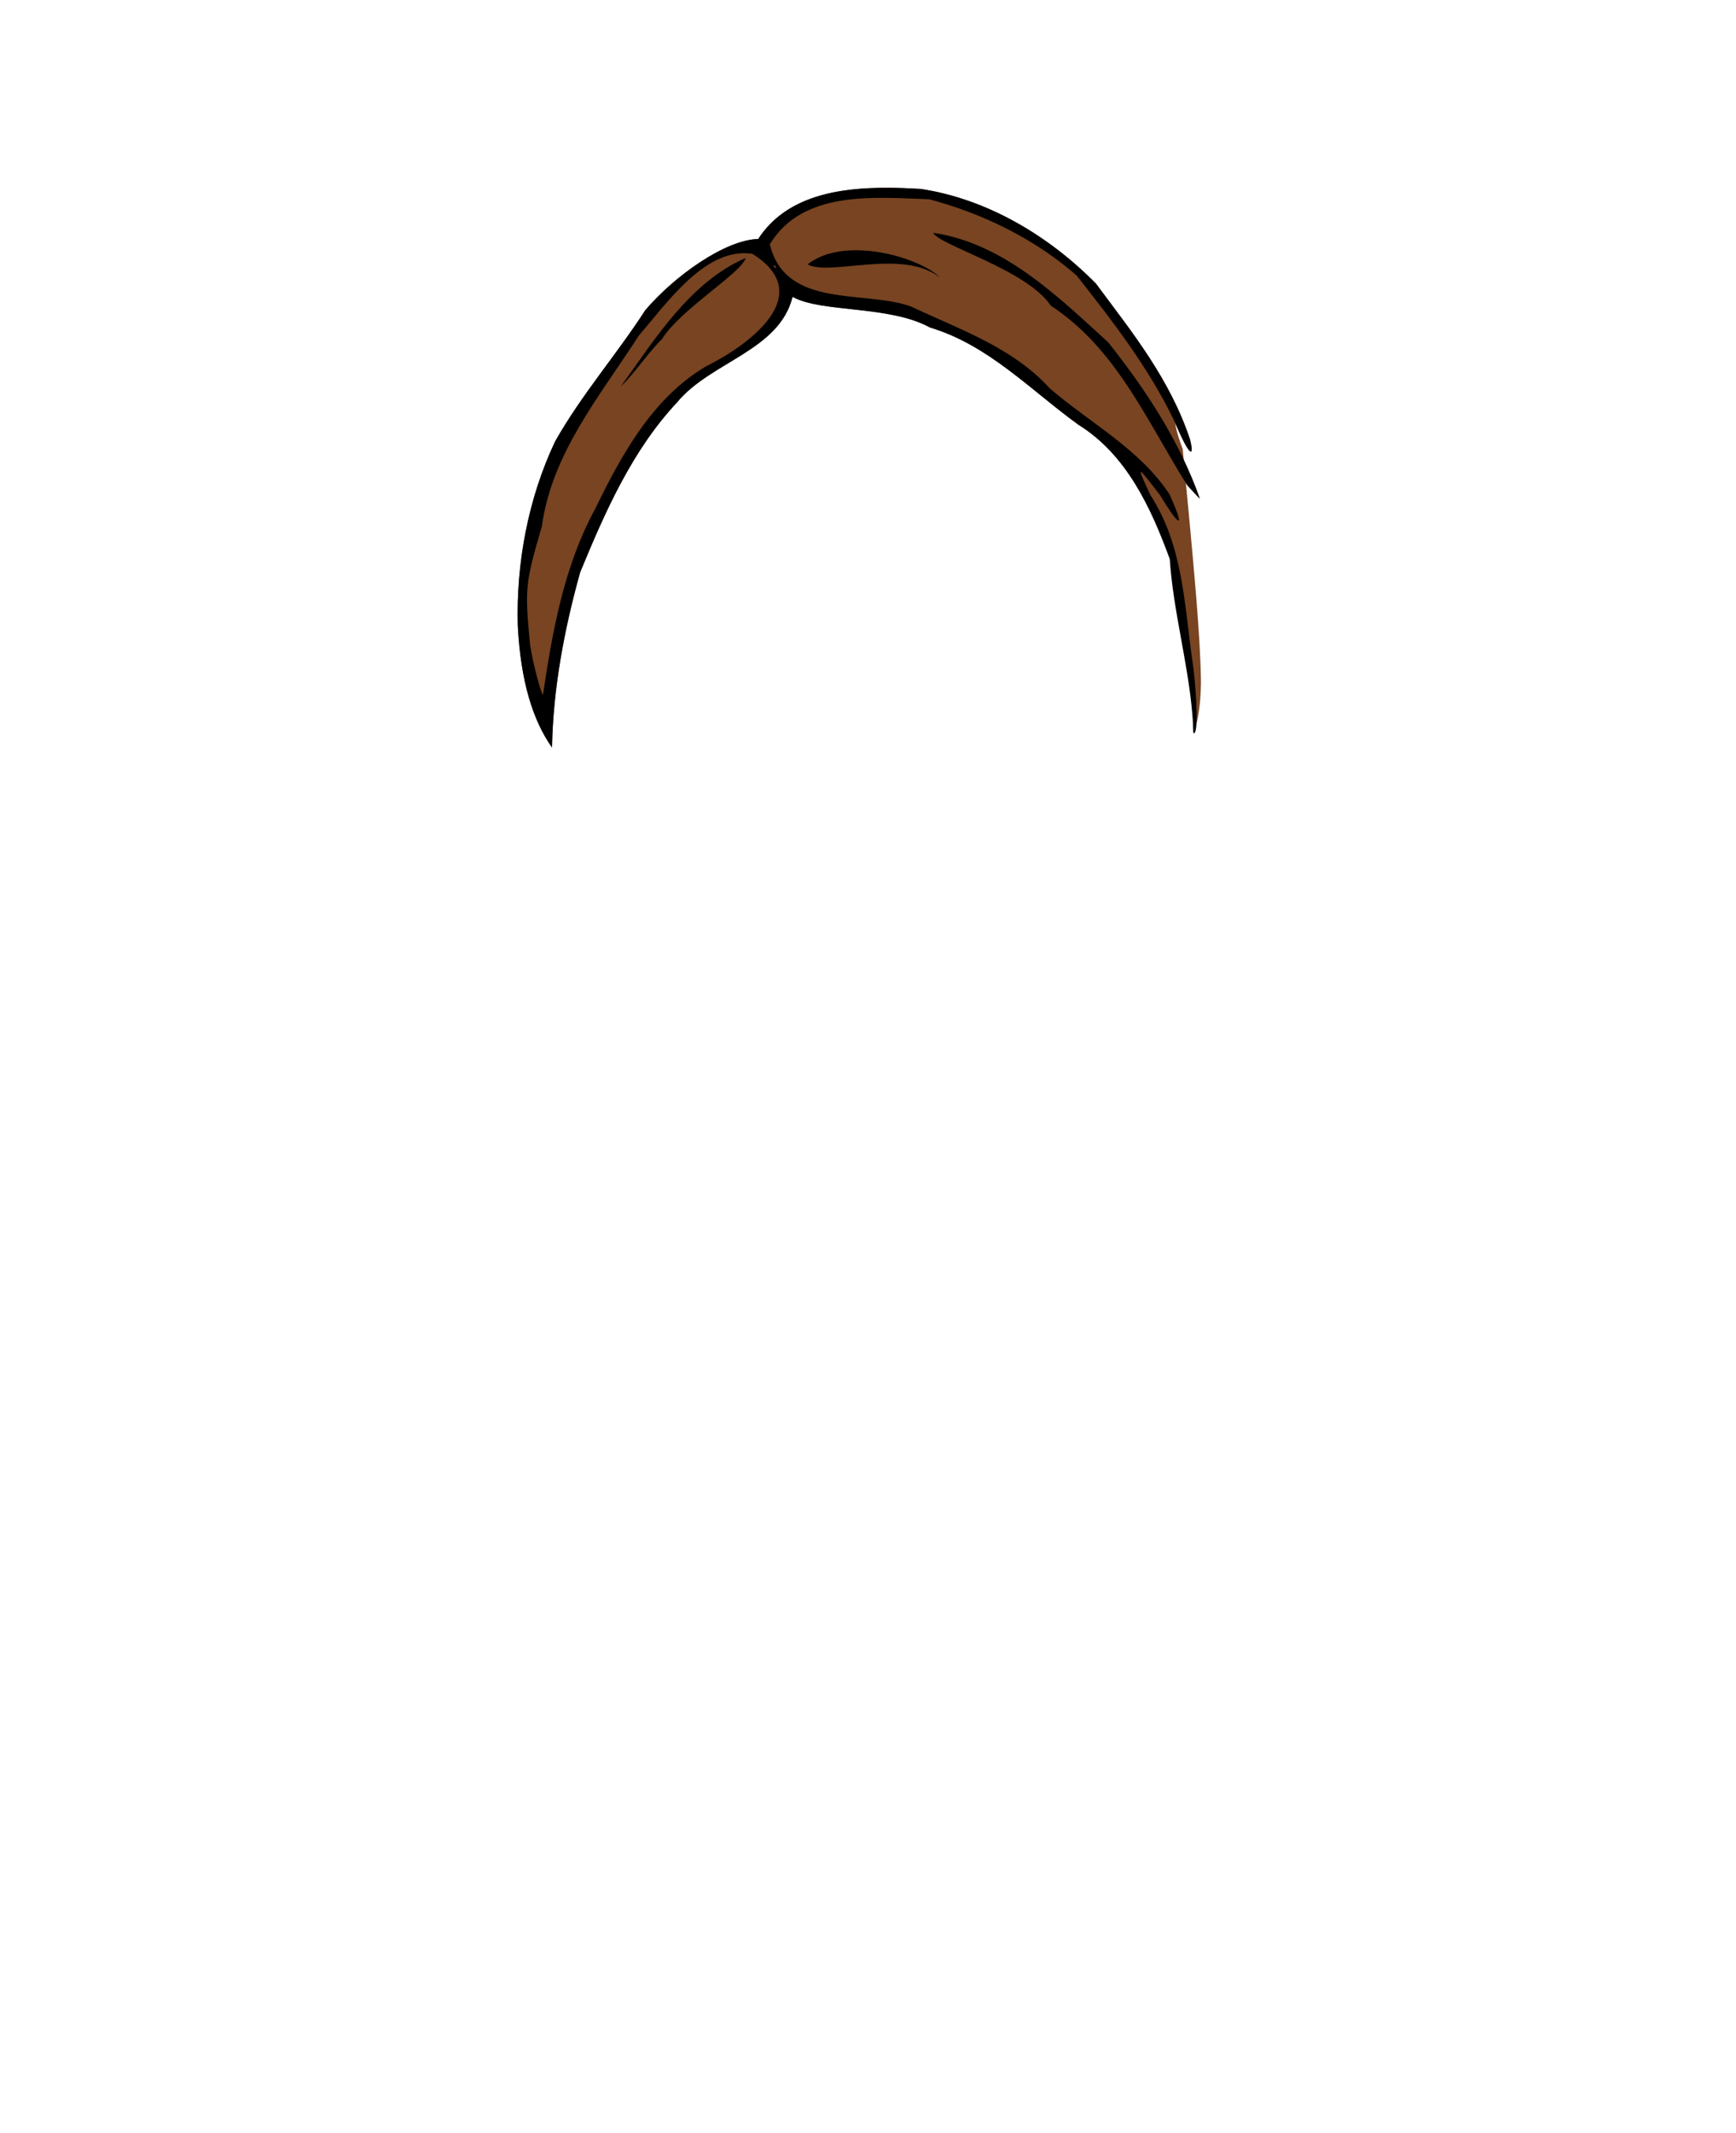 <?xml version="1.0" encoding="UTF-8" standalone="no"?>
<!-- Created with Inkscape (http://www.inkscape.org/) -->

<svg
   xmlns:dc="http://purl.org/dc/elements/1.1/"
   xmlns:cc="http://creativecommons.org/ns#"
   xmlns:rdf="http://www.w3.org/1999/02/22-rdf-syntax-ns#"
   xmlns:svg="http://www.w3.org/2000/svg"
   xmlns="http://www.w3.org/2000/svg"
   xmlns:sodipodi="http://sodipodi.sourceforge.net/DTD/sodipodi-0.dtd"
   xmlns:inkscape="http://www.inkscape.org/namespaces/inkscape"
   width="338.155mm"
   height="415.262mm"
   viewBox="0 0 338.155 415.262"
   version="1.1"
   id="svg864"
   inkscape:version="0.92.3 (2405546, 2018-03-11)"
   sodipodi:docname="Fronthair07.svg">
  <defs
     id="defs858" />
  <sodipodi:namedview
     id="base"
     pagecolor="#ffffff"
     bordercolor="#666666"
     borderopacity="1.0"
     inkscape:pageopacity="0.0"
     inkscape:pageshadow="2"
     inkscape:zoom="0.49497475"
     inkscape:cx="357.34165"
     inkscape:cy="1047.6036"
     inkscape:document-units="mm"
     inkscape:current-layer="layer1"
     showgrid="false"
     fit-margin-top="0"
     fit-margin-left="0"
     fit-margin-right="0"
     fit-margin-bottom="0"
     inkscape:window-width="1920"
     inkscape:window-height="1001"
     inkscape:window-x="-9"
     inkscape:window-y="-9"
     inkscape:window-maximized="1"
     inkscape:snap-page="true" />
  <g
     inkscape:label="Ebene 1"
     inkscape:groupmode="layer"
     id="layer1"
     transform="translate(389.06,5.881)">
    <rect
       style="opacity:1;fill:none;fill-opacity:1;fill-rule:evenodd;stroke:none;stroke-width:1;stroke-linecap:round;stroke-linejoin:miter;stroke-miterlimit:4;stroke-dasharray:none;stroke-dashoffset:0;stroke-opacity:1;paint-order:stroke fill markers"
       id="rect1307"
       width="337.155"
       height="414.262"
       x="-388.06"
       y="-4.881"
       inkscape:label="Frame" />
    <path
       style="fill:#784421;stroke-width:1"
       d="m -216.124,30.677 c -9.52,-0.037 -19.784,1.557 -25.244,9.965 -6.472,0.173 -16.34,7.216 -22.002,13.872 -5.632,8.71 -12.481,16.529 -17.572,25.564 -5.22,11.039 -7.592,23.598 -7.257,35.85 0.556,10.86 2.95,18.461 6.666,23.721 0.205,-11.452 2.388,-23.037 5.477,-34.107 4.836,-11.734 10.149,-23.789 18.893,-33.104 6.532,-7.92 19.896,-10.03 22.483,-20.53 5.712,3.151 18.773,1.59 26.777,5.969 11.404,3.424 19.509,12.133 28.902,18.924 9.356,5.81 14.12,16.093 17.796,26.103 1.479,3.753 3.452,21.316 4.548,28.571 0.225,1.49 0.029,4.066 0.209,4.316 0.208,0.29 0.63,-1.119 0.938,-3.346 0.197,-1.426 0.334,-2.894 0.383,-5.426 -0.102,-9.112 -1.31,-21.776 -3.557,-45.486 -2.47,-6.43 -0.924,-6.369 -2.564,-10.034 -6.485,-10.083 -7.123,-12.553 -14.337,-22.169 -9.131,-9.28 -21.182,-16.49 -34.136,-18.432 -2.049,-0.119 -4.206,-0.214 -6.403,-0.223 z"
       id="path967"
       inkscape:connector-curvature="0"
       inkscape:label="Füllung_Vorderhaar"
       sodipodi:nodetypes="ccccccccccccsssccccccc" />
    <path
       style="fill:#000000;stroke-width:1"
       d="m -281.533,139.65 c 0.205,-11.452 2.388,-23.037 5.477,-34.107 4.836,-11.734 10.149,-23.789 18.893,-33.104 6.532,-7.92 19.896,-10.03 22.483,-20.53 5.712,3.151 18.773,1.59 26.777,5.969 11.404,3.424 19.509,12.133 28.902,18.924 9.356,5.81 14.119,16.093 17.796,26.103 0.657,10.065 3.497,19.934 4.372,29.98 0.297,3.06 0.051,4.217 0.414,3.965 0.989,-0.687 0.129,-11.203 -0.428,-14.395 -1.528,-11.019 -1.871,-22.312 -8.101,-31.912 -3.163,-6.683 -2.314,-5.389 1.766,-0.161 3.218,5.357 5.551,8.053 1.938,-0.015 -5.778,-8.81 -15.458,-13.869 -23.299,-20.611 -7.322,-8.047 -17.527,-11.458 -27.033,-15.954 -9.04,-3.298 -24.456,0.582 -27.532,-12.126 6.436,-10.6 20.414,-9.127 31.054,-8.764 10.383,2.755 20.592,7.717 28.713,14.853 6.989,8.838 13.961,17.873 18.896,28.046 3.435,8.16 4.019,7.048 3.188,3.811 -3.879,-11.62 -11.115,-20.673 -18.329,-30.289 -9.131,-9.28 -21.182,-16.49 -34.136,-18.432 -2.049,-0.119 -4.207,-0.214 -6.403,-0.223 l 5.3e-4,-1.4e-4 c -9.52,-0.037 -19.785,1.557 -25.245,9.965 -6.472,0.173 -16.34,7.216 -22.002,13.872 -5.632,8.711 -12.481,16.529 -17.572,25.564 -5.22,11.039 -7.592,23.597 -7.257,35.85 0.556,10.86 2.95,18.461 6.666,23.721 z m 74.25,-100.208 c 1.094,2.39 18.272,7.196 22.916,14.188 12.855,8.433 18.67,22.424 26.607,35.026 l 1.855,2.003 0.595,0.585 c -3.94,-11.196 -10.562,-21.272 -17.879,-30.472 -9.885,-9.022 -20.342,-19.291 -34.094,-21.331 z m -14.963,3.397 c -3.536,-0.009 -6.956,0.753 -9.497,2.745 4.284,2.406 18.479,-3.183 25.741,2.555 -2.313,-2.453 -9.492,-5.283 -16.244,-5.3 z m -21.955,0.573 c 0.555,-0.007 1.116,0.029 1.685,0.113 12.714,7.955 -0.574,17.731 -9.085,21.956 -10.327,6.121 -16.379,17.127 -21.501,27.664 -6.08,11.14 -8.322,23.727 -10.185,36.194 -0.235,0.217 -1.834,-5.381 -2.513,-9.629 -1.078,-11.173 -0.928,-12.101 2.284,-23.097 1.942,-14.322 11.415,-25.516 18.928,-37.215 5.268,-6.076 12.066,-15.883 20.388,-15.987 z m 0.377,0.932 c -10.805,4.709 -17.603,15.693 -24.314,25.026 2.927,-2.846 5.125,-6.371 8.034,-9.247 3.611,-5.81 15.591,-12.943 16.28,-15.779 z m 5.611,1.485 c 0.044,0.003 0.097,0.01 0.161,0.023 0.682,1.007 -0.816,-0.059 -0.161,-0.023 z"
       id="path912"
       inkscape:connector-curvature="0"
       sodipodi:nodetypes="ccccccccscccccccccccccccccccccccccccccccccccccccccccccccc"
       inkscape:label="Kontur_Vorderhaar" />
  </g>
</svg>

